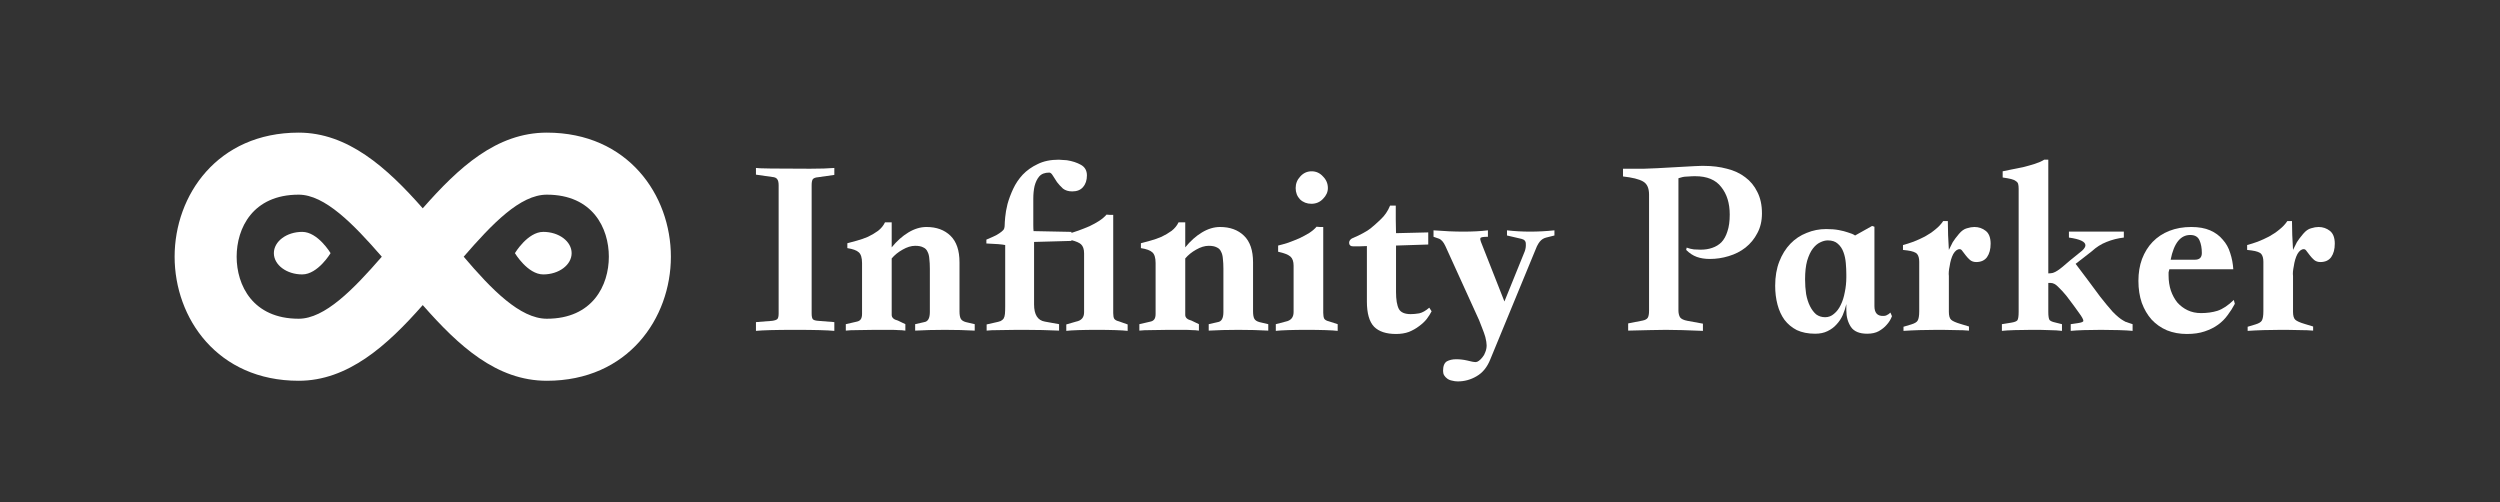 <svg width="254" height="51" viewBox="0 0 254 51" fill="none" xmlns="http://www.w3.org/2000/svg">
<rect x="0" y="0" width="254" height="51" fill="#333333" stroke="none"/>
<g id="InfinityParker">
<g id="Logo">
<g id="Logotype">
<path d="M79.11 31.836V18.819C79.11 18.522 79.058 18.312 78.953 18.19C78.866 18.068 78.7 17.998 78.456 17.98L76.805 17.745V17.064C76.98 17.116 78.814 17.142 82.306 17.142C83.336 17.142 84.157 17.116 84.768 17.064V17.771L83.118 18.006C82.873 18.024 82.699 18.085 82.594 18.19C82.507 18.295 82.463 18.504 82.463 18.819V31.836C82.463 32.151 82.507 32.351 82.594 32.439C82.681 32.526 82.856 32.578 83.118 32.596L84.768 32.727V33.617C84.419 33.583 83.912 33.556 83.249 33.539C82.603 33.521 81.782 33.513 80.787 33.513C79.791 33.513 78.962 33.521 78.298 33.539C77.652 33.556 77.155 33.583 76.805 33.617V32.727L78.456 32.596C78.718 32.561 78.892 32.5 78.979 32.413C79.067 32.325 79.11 32.133 79.11 31.836Z" fill="white"/>
<path d="M99.031 33.591C98.122 33.539 97.11 33.513 95.992 33.513C94.892 33.513 93.888 33.539 92.98 33.591V32.936L93.897 32.727C94.281 32.675 94.473 32.334 94.473 31.705V27.305C94.473 26.921 94.455 26.589 94.421 26.31C94.403 26.013 94.342 25.768 94.237 25.576C94.15 25.367 94.001 25.218 93.792 25.131C93.6 25.026 93.329 24.974 92.98 24.974C92.578 24.974 92.15 25.105 91.697 25.367C91.26 25.611 90.893 25.908 90.596 26.257V31.994C90.596 32.273 90.806 32.465 91.225 32.57L91.985 32.936V33.591C91.74 33.556 91.504 33.539 91.277 33.539C91.05 33.521 90.78 33.513 90.465 33.513H88.868C88.309 33.513 87.741 33.521 87.165 33.539C86.606 33.539 86.196 33.556 85.934 33.591V32.936L87.06 32.675C87.235 32.64 87.366 32.561 87.453 32.439C87.54 32.316 87.584 32.133 87.584 31.889V26.729C87.584 26.187 87.471 25.821 87.244 25.629C87.034 25.436 86.65 25.297 86.091 25.209V24.712C86.371 24.642 86.694 24.555 87.06 24.45C87.445 24.345 87.82 24.214 88.187 24.057C88.553 23.882 88.894 23.682 89.208 23.455C89.522 23.21 89.758 22.922 89.915 22.59H90.596V25.131C91.12 24.485 91.688 23.979 92.299 23.612C92.91 23.245 93.521 23.062 94.132 23.062C95.145 23.062 95.957 23.359 96.568 23.952C97.18 24.546 97.485 25.445 97.485 26.65V31.627C97.485 31.976 97.529 32.229 97.616 32.386C97.703 32.544 97.878 32.657 98.14 32.727L99.031 32.936V33.591Z" fill="white"/>
<path d="M114.569 33.617C114.29 33.583 113.871 33.556 113.312 33.539C112.771 33.521 112.151 33.513 111.452 33.513C110.754 33.513 110.125 33.521 109.567 33.539C109.008 33.556 108.597 33.583 108.335 33.617V32.963L109.331 32.675C109.872 32.57 110.143 32.255 110.143 31.732V25.733C110.143 25.314 110.038 25.009 109.828 24.817C109.654 24.66 109.331 24.52 108.859 24.398V24.476L105.061 24.581V30.92C105.061 31.967 105.428 32.552 106.161 32.675L107.602 32.936V33.591C106.502 33.539 105.341 33.513 104.118 33.513H103.306C102.713 33.513 102.119 33.521 101.525 33.539C100.932 33.539 100.504 33.556 100.242 33.591V32.963L101.054 32.779C101.316 32.727 101.517 32.675 101.656 32.622C101.796 32.552 101.901 32.465 101.971 32.36C102.04 32.238 102.084 32.081 102.102 31.889C102.119 31.697 102.128 31.443 102.128 31.129V24.895C101.796 24.825 101.159 24.773 100.216 24.738V24.345C100.635 24.171 100.967 24.022 101.211 23.9C101.455 23.76 101.639 23.638 101.761 23.533C101.901 23.428 101.988 23.324 102.023 23.219C102.058 23.114 102.075 23.001 102.075 22.878C102.075 22.721 102.093 22.451 102.128 22.066C102.163 21.665 102.241 21.22 102.363 20.73C102.503 20.224 102.695 19.709 102.94 19.185C103.184 18.661 103.507 18.181 103.909 17.745C104.328 17.308 104.834 16.95 105.428 16.671C106.022 16.374 106.738 16.225 107.576 16.225C107.716 16.225 107.847 16.234 107.969 16.252C108.108 16.252 108.248 16.26 108.388 16.278C108.947 16.365 109.427 16.522 109.828 16.749C110.23 16.976 110.431 17.334 110.431 17.823C110.431 18.312 110.3 18.705 110.038 19.002C109.794 19.299 109.427 19.447 108.938 19.447C108.554 19.447 108.239 19.351 107.995 19.159C107.768 18.949 107.567 18.731 107.393 18.504C107.235 18.26 107.096 18.041 106.973 17.849C106.851 17.64 106.729 17.535 106.607 17.535C106.153 17.535 105.812 17.666 105.585 17.928C105.376 18.172 105.219 18.495 105.114 18.897C105.026 19.281 104.983 19.718 104.983 20.207V22.826C104.983 23.123 104.992 23.341 105.009 23.481L108.859 23.559V23.664L109.567 23.428C109.951 23.289 110.326 23.14 110.693 22.983C111.06 22.808 111.391 22.625 111.688 22.433C112.002 22.224 112.247 22.014 112.422 21.804C112.544 21.804 112.657 21.813 112.762 21.831C112.867 21.831 112.98 21.831 113.103 21.831V31.81C113.103 32.072 113.137 32.264 113.207 32.386C113.295 32.509 113.452 32.596 113.679 32.648L114.569 32.963V33.617Z" fill="white"/>
<path d="M128.856 33.591C127.947 33.539 126.935 33.513 125.817 33.513C124.717 33.513 123.713 33.539 122.805 33.591V32.936L123.722 32.727C124.106 32.675 124.298 32.334 124.298 31.705V27.305C124.298 26.921 124.28 26.589 124.246 26.31C124.228 26.013 124.167 25.768 124.062 25.576C123.975 25.367 123.826 25.218 123.617 25.131C123.425 25.026 123.154 24.974 122.805 24.974C122.403 24.974 121.976 25.105 121.522 25.367C121.085 25.611 120.718 25.908 120.421 26.257V31.994C120.421 32.273 120.631 32.465 121.05 32.57L121.81 32.936V33.591C121.565 33.556 121.329 33.539 121.102 33.539C120.875 33.521 120.605 33.513 120.29 33.513H118.693C118.134 33.513 117.566 33.521 116.99 33.539C116.431 33.539 116.021 33.556 115.759 33.591V32.936L116.885 32.675C117.06 32.64 117.191 32.561 117.278 32.439C117.366 32.316 117.409 32.133 117.409 31.889V26.729C117.409 26.187 117.296 25.821 117.069 25.629C116.859 25.436 116.475 25.297 115.916 25.209V24.712C116.196 24.642 116.519 24.555 116.885 24.45C117.27 24.345 117.645 24.214 118.012 24.057C118.378 23.882 118.719 23.682 119.033 23.455C119.348 23.21 119.583 22.922 119.74 22.59H120.421V25.131C120.945 24.485 121.513 23.979 122.124 23.612C122.735 23.245 123.346 23.062 123.957 23.062C124.97 23.062 125.782 23.359 126.393 23.952C127.005 24.546 127.31 25.445 127.31 26.65V31.627C127.31 31.976 127.354 32.229 127.441 32.386C127.528 32.544 127.703 32.657 127.965 32.727L128.856 32.936V33.591Z" fill="white"/>
<path d="M133.262 17.404C133.716 17.404 134.101 17.579 134.415 17.928C134.747 18.26 134.913 18.653 134.913 19.107C134.913 19.508 134.747 19.875 134.415 20.207C134.101 20.538 133.708 20.704 133.236 20.704C132.782 20.704 132.398 20.556 132.084 20.259C131.787 19.945 131.639 19.561 131.639 19.107C131.639 18.653 131.796 18.26 132.11 17.928C132.424 17.579 132.808 17.404 133.262 17.404ZM135.908 33.617C135.629 33.583 135.209 33.556 134.651 33.539C134.092 33.521 133.463 33.513 132.765 33.513C132.066 33.513 131.438 33.521 130.879 33.539C130.32 33.556 129.901 33.583 129.622 33.617V32.936L130.617 32.675C131.158 32.57 131.429 32.247 131.429 31.705V26.991C131.429 26.572 131.324 26.266 131.115 26.074C130.905 25.882 130.486 25.716 129.857 25.576V24.948C130.154 24.878 130.495 24.782 130.879 24.66C131.263 24.52 131.639 24.371 132.005 24.214C132.372 24.04 132.712 23.856 133.027 23.664C133.341 23.455 133.586 23.245 133.76 23.035C133.882 23.035 133.996 23.044 134.101 23.062C134.205 23.062 134.319 23.062 134.441 23.062V31.784C134.441 32.046 134.476 32.247 134.546 32.386C134.633 32.509 134.79 32.596 135.017 32.648L135.908 32.936V33.617Z" fill="white"/>
<path d="M141.233 20.888H141.81C141.81 21.359 141.81 21.831 141.81 22.302C141.827 22.756 141.836 23.219 141.836 23.69L145.11 23.612V24.843L141.836 24.948V29.662C141.836 30.448 141.932 31.024 142.124 31.391C142.316 31.74 142.718 31.915 143.329 31.915C143.591 31.915 143.879 31.889 144.193 31.836C144.508 31.767 144.848 31.574 145.215 31.26L145.451 31.627C145.328 31.871 145.162 32.133 144.953 32.413C144.743 32.675 144.481 32.919 144.167 33.146C143.87 33.373 143.53 33.565 143.146 33.722C142.761 33.862 142.325 33.932 141.836 33.932C140.841 33.932 140.098 33.687 139.61 33.198C139.121 32.692 138.876 31.836 138.876 30.631V25C138.632 25 138.396 25.009 138.169 25.026C137.942 25.026 137.706 25.026 137.462 25.026C137.217 25.026 137.086 24.913 137.069 24.686C137.069 24.459 137.191 24.293 137.436 24.188C137.82 24.031 138.169 23.865 138.483 23.69C138.815 23.516 139.086 23.341 139.295 23.166C139.54 22.974 139.863 22.686 140.264 22.302C140.683 21.918 141.006 21.447 141.233 20.888Z" fill="white"/>
<path d="M151.409 36.525C151.094 37.311 150.632 37.878 150.02 38.227C149.427 38.577 148.789 38.751 148.108 38.751C147.916 38.751 147.724 38.725 147.532 38.673C147.34 38.638 147.174 38.568 147.034 38.463C146.912 38.376 146.807 38.262 146.72 38.123C146.65 38 146.615 37.852 146.615 37.677C146.615 37.188 146.746 36.865 147.008 36.708C147.27 36.569 147.584 36.499 147.951 36.499C148.318 36.499 148.693 36.542 149.077 36.63C149.462 36.734 149.75 36.787 149.942 36.787C150.029 36.787 150.134 36.743 150.256 36.656C150.378 36.569 150.501 36.446 150.623 36.289C150.745 36.149 150.841 35.975 150.911 35.765C150.998 35.556 151.042 35.329 151.042 35.084C151.042 34.875 150.998 34.595 150.911 34.246C150.824 33.949 150.719 33.652 150.597 33.355C150.492 33.059 150.387 32.788 150.282 32.544L146.851 25C146.659 24.581 146.432 24.328 146.17 24.24L145.646 24.057V23.402C147.864 23.577 149.706 23.577 151.173 23.402V24.057C150.701 24.057 150.448 24.101 150.413 24.188C150.378 24.275 150.396 24.406 150.466 24.581L152.849 30.631L154.918 25.524C155.006 25.279 155.041 25.026 155.023 24.764C155.023 24.502 154.875 24.336 154.578 24.267L153.111 23.926V23.402C154.648 23.577 156.254 23.577 157.931 23.402V23.926L157.092 24.136C156.953 24.171 156.83 24.223 156.726 24.293C156.638 24.345 156.542 24.433 156.438 24.555C156.35 24.66 156.254 24.817 156.149 25.026C156.062 25.218 155.957 25.471 155.835 25.786L151.409 36.525Z" fill="white"/>
<path d="M164.897 17.142C165.753 17.142 166.469 17.142 167.045 17.142C167.622 17.125 168.058 17.107 168.355 17.09L172.153 16.88C172.485 16.863 172.712 16.854 172.834 16.854C172.974 16.854 173.078 16.854 173.148 16.854C173.969 16.854 174.737 16.95 175.453 17.142C176.169 17.317 176.789 17.605 177.313 18.006C177.837 18.391 178.247 18.888 178.544 19.5C178.858 20.111 179.015 20.835 179.015 21.674C179.015 22.442 178.858 23.114 178.544 23.69C178.247 24.267 177.845 24.756 177.339 25.157C176.85 25.541 176.283 25.829 175.637 26.021C175.008 26.214 174.371 26.31 173.724 26.31C173.218 26.31 172.773 26.24 172.389 26.1C172.004 25.96 171.647 25.725 171.315 25.393L171.367 25.157C171.594 25.244 171.839 25.306 172.101 25.34C172.362 25.358 172.589 25.367 172.782 25.367C173.218 25.367 173.611 25.306 173.96 25.183C174.327 25.061 174.641 24.869 174.903 24.607C175.165 24.328 175.366 23.961 175.506 23.507C175.663 23.053 175.741 22.485 175.741 21.804C175.741 20.652 175.453 19.718 174.877 19.002C174.318 18.268 173.436 17.902 172.231 17.902C171.987 17.902 171.777 17.91 171.603 17.928C171.446 17.928 171.297 17.937 171.158 17.954C171.018 17.972 170.896 17.998 170.791 18.033C170.704 18.05 170.616 18.076 170.529 18.111V31.548C170.529 31.81 170.581 32.037 170.686 32.229C170.808 32.404 171.062 32.526 171.446 32.596L173.017 32.884V33.617C172.284 33.583 171.585 33.556 170.922 33.539C170.276 33.521 169.717 33.513 169.245 33.513C168.704 33.513 168.145 33.521 167.569 33.539C167.01 33.556 166.294 33.574 165.421 33.591V32.858L166.888 32.57C167.15 32.517 167.325 32.421 167.412 32.282C167.499 32.142 167.543 31.906 167.543 31.574V19.761C167.543 19.098 167.333 18.653 166.914 18.426C166.513 18.199 165.84 18.033 164.897 17.928V17.142Z" fill="white"/>
<path d="M184.417 33.906C183.702 33.906 183.082 33.783 182.558 33.539C182.051 33.277 181.632 32.928 181.301 32.491C180.986 32.055 180.75 31.54 180.593 30.946C180.436 30.352 180.358 29.715 180.358 29.034C180.358 28.108 180.497 27.288 180.777 26.572C181.056 25.856 181.432 25.253 181.903 24.764C182.374 24.275 182.924 23.909 183.553 23.664C184.182 23.402 184.845 23.271 185.544 23.271C186.033 23.271 186.461 23.306 186.827 23.376C187.194 23.446 187.5 23.524 187.744 23.612C188.058 23.699 188.303 23.804 188.477 23.926L190.206 22.957L190.442 23.035V31.103C190.442 31.784 190.739 32.116 191.332 32.098C191.472 32.098 191.577 32.081 191.647 32.046C191.734 31.994 191.813 31.95 191.882 31.915C191.935 31.88 191.996 31.828 192.066 31.758L192.223 32.124C192.101 32.456 191.917 32.753 191.673 33.015C191.481 33.242 191.219 33.452 190.887 33.644C190.573 33.818 190.18 33.906 189.708 33.906C188.923 33.906 188.373 33.678 188.058 33.224C187.744 32.753 187.587 32.185 187.587 31.522V30.893C187.5 31.277 187.377 31.653 187.22 32.02C187.063 32.369 186.853 32.683 186.591 32.963C186.347 33.242 186.041 33.469 185.675 33.644C185.326 33.818 184.906 33.906 184.417 33.906ZM187.587 27.881C187.587 27.515 187.569 27.13 187.534 26.729C187.5 26.327 187.421 25.96 187.299 25.629C187.176 25.279 186.984 24.991 186.722 24.764C186.478 24.537 186.137 24.424 185.701 24.424C185.456 24.424 185.195 24.494 184.915 24.633C184.653 24.756 184.409 24.965 184.182 25.262C183.955 25.559 183.763 25.969 183.606 26.493C183.466 26.999 183.396 27.628 183.396 28.379C183.396 28.903 183.431 29.4 183.501 29.872C183.588 30.343 183.719 30.754 183.894 31.103C184.068 31.452 184.278 31.732 184.522 31.941C184.784 32.133 185.09 32.229 185.439 32.229C185.771 32.229 186.068 32.116 186.33 31.889C186.609 31.662 186.836 31.365 187.011 30.998C187.203 30.614 187.342 30.177 187.43 29.689C187.534 29.2 187.587 28.693 187.587 28.169V27.881Z" fill="white"/>
<path d="M193.395 33.617V33.198L194.181 32.963C194.53 32.858 194.748 32.727 194.835 32.57C194.94 32.395 194.993 32.081 194.993 31.627V26.598C194.993 26.248 194.923 25.987 194.783 25.812C194.643 25.637 194.312 25.515 193.788 25.445L193.343 25.393V24.895C193.674 24.808 194.032 24.694 194.416 24.555C194.818 24.398 195.202 24.223 195.569 24.031C195.953 23.821 196.302 23.586 196.617 23.324C196.948 23.062 197.219 22.774 197.429 22.459H197.9C197.9 22.966 197.909 23.437 197.926 23.874C197.944 24.31 197.97 24.817 198.005 25.393C198.145 25.096 198.275 24.834 198.398 24.607C198.537 24.38 198.747 24.101 199.026 23.769C199.288 23.455 199.559 23.262 199.838 23.193C200.118 23.105 200.371 23.062 200.598 23.062C201.034 23.062 201.419 23.193 201.75 23.455C202.082 23.716 202.248 24.153 202.248 24.764C202.248 25.323 202.126 25.777 201.881 26.126C201.637 26.458 201.27 26.624 200.781 26.624C200.537 26.624 200.327 26.554 200.153 26.414C199.995 26.275 199.856 26.126 199.734 25.969C199.611 25.812 199.498 25.663 199.393 25.524C199.306 25.384 199.21 25.314 199.105 25.314C198.86 25.314 198.642 25.48 198.45 25.812C198.275 26.144 198.153 26.554 198.083 27.043C197.996 27.462 197.97 27.794 198.005 28.038V31.679C198.005 32.081 198.083 32.351 198.241 32.491C198.398 32.631 198.712 32.77 199.184 32.91L200.048 33.172V33.591C199.664 33.556 199.227 33.539 198.738 33.539C198.249 33.521 197.787 33.513 197.35 33.513H196.748C196.171 33.513 195.595 33.521 195.019 33.539C194.443 33.556 193.901 33.583 193.395 33.617Z" fill="white"/>
<path d="M216.672 33.617C216.341 33.583 215.869 33.556 215.258 33.539C214.664 33.521 214.062 33.513 213.451 33.513C212.839 33.513 212.254 33.521 211.696 33.539C211.154 33.556 210.718 33.583 210.386 33.617V32.936L211.093 32.832C211.477 32.779 211.67 32.701 211.67 32.596C211.67 32.456 211.521 32.185 211.224 31.784C210.945 31.382 210.526 30.815 209.967 30.081C209.688 29.732 209.408 29.427 209.129 29.165C208.867 28.885 208.605 28.746 208.343 28.746H208.107V31.679C208.107 32.116 208.151 32.395 208.238 32.517C208.343 32.622 208.518 32.701 208.762 32.753L209.496 32.936V33.617C209.356 33.6 209.164 33.583 208.919 33.565C208.692 33.548 208.43 33.539 208.133 33.539C207.854 33.521 207.557 33.513 207.243 33.513C206.946 33.513 206.658 33.513 206.379 33.513C205.82 33.513 205.252 33.521 204.676 33.539C204.1 33.556 203.672 33.583 203.393 33.617V32.936L204.362 32.779C204.676 32.727 204.877 32.648 204.964 32.544C205.051 32.421 205.095 32.133 205.095 31.679V19.185C205.095 18.976 205.078 18.81 205.043 18.688C205.008 18.565 204.929 18.469 204.807 18.399C204.702 18.312 204.545 18.242 204.336 18.19C204.126 18.137 203.838 18.085 203.471 18.033V17.404C203.698 17.352 203.995 17.291 204.362 17.221C204.746 17.151 205.139 17.072 205.54 16.985C205.959 16.88 206.361 16.767 206.745 16.645C207.129 16.522 207.444 16.383 207.688 16.225H208.107V27.776C208.282 27.776 208.439 27.759 208.579 27.724C208.736 27.672 208.893 27.593 209.05 27.488C209.207 27.384 209.382 27.253 209.574 27.095C209.766 26.921 210.011 26.711 210.307 26.467C210.901 25.995 211.312 25.663 211.539 25.471C211.766 25.262 211.879 25.079 211.879 24.921C211.879 24.555 211.32 24.293 210.203 24.136V23.533H215.782V24.136C215.171 24.206 214.586 24.354 214.027 24.581C213.486 24.79 212.988 25.105 212.534 25.524L210.884 26.807C211.25 27.279 211.652 27.811 212.089 28.405C212.525 28.999 212.953 29.575 213.372 30.134C213.809 30.693 214.228 31.199 214.629 31.653C215.048 32.09 215.415 32.395 215.729 32.57C215.817 32.622 215.895 32.666 215.965 32.701C216.052 32.718 216.131 32.744 216.201 32.779L216.672 32.936V33.617Z" fill="white"/>
<path d="M226.902 27.357H220.406C220.371 27.532 220.345 27.637 220.328 27.672C220.328 27.707 220.328 27.811 220.328 27.986C220.328 28.545 220.406 29.06 220.563 29.531C220.721 29.985 220.939 30.387 221.218 30.736C221.515 31.068 221.864 31.33 222.266 31.522C222.668 31.714 223.122 31.81 223.628 31.81C224.239 31.81 224.798 31.732 225.304 31.574C225.828 31.4 226.378 31.033 226.954 30.474L227.059 30.867C226.85 31.269 226.605 31.653 226.326 32.02C226.064 32.386 225.741 32.709 225.357 32.989C224.973 33.268 224.519 33.495 223.995 33.67C223.488 33.844 222.886 33.932 222.187 33.932C221.454 33.932 220.782 33.809 220.171 33.565C219.559 33.303 219.035 32.936 218.599 32.465C218.18 31.994 217.848 31.426 217.604 30.762C217.377 30.099 217.263 29.357 217.263 28.536C217.263 27.715 217.385 26.973 217.63 26.31C217.892 25.629 218.25 25.052 218.704 24.581C219.175 24.092 219.743 23.716 220.406 23.455C221.07 23.193 221.812 23.062 222.633 23.062C223.384 23.062 224.021 23.175 224.545 23.402C225.069 23.629 225.496 23.944 225.828 24.345C226.177 24.729 226.431 25.183 226.588 25.707C226.762 26.231 226.867 26.781 226.902 27.357ZM220.537 26.388H222.999C223.471 26.388 223.707 26.161 223.707 25.707C223.707 25.201 223.628 24.773 223.471 24.424C223.314 24.057 222.999 23.874 222.528 23.874C221.533 23.874 220.869 24.712 220.537 26.388Z" fill="white"/>
<path d="M228.361 33.617V33.198L229.147 32.963C229.496 32.858 229.715 32.727 229.802 32.57C229.907 32.395 229.959 32.081 229.959 31.627V26.598C229.959 26.248 229.889 25.987 229.75 25.812C229.61 25.637 229.278 25.515 228.754 25.445L228.309 25.393V24.895C228.641 24.808 228.999 24.694 229.383 24.555C229.784 24.398 230.169 24.223 230.535 24.031C230.919 23.821 231.269 23.586 231.583 23.324C231.915 23.062 232.185 22.774 232.395 22.459H232.866C232.866 22.966 232.875 23.437 232.893 23.874C232.91 24.31 232.936 24.817 232.971 25.393C233.111 25.096 233.242 24.834 233.364 24.607C233.504 24.38 233.713 24.101 233.993 23.769C234.255 23.455 234.525 23.262 234.805 23.193C235.084 23.105 235.337 23.062 235.564 23.062C236.001 23.062 236.385 23.193 236.717 23.455C237.049 23.716 237.214 24.153 237.214 24.764C237.214 25.323 237.092 25.777 236.848 26.126C236.603 26.458 236.237 26.624 235.748 26.624C235.503 26.624 235.294 26.554 235.119 26.414C234.962 26.275 234.822 26.126 234.7 25.969C234.578 25.812 234.464 25.663 234.359 25.524C234.272 25.384 234.176 25.314 234.071 25.314C233.827 25.314 233.609 25.48 233.417 25.812C233.242 26.144 233.12 26.554 233.05 27.043C232.963 27.462 232.936 27.794 232.971 28.038V31.679C232.971 32.081 233.05 32.351 233.207 32.491C233.364 32.631 233.678 32.77 234.15 32.91L235.014 33.172V33.591C234.63 33.556 234.194 33.539 233.705 33.539C233.216 33.521 232.753 33.513 232.316 33.513H231.714C231.138 33.513 230.562 33.521 229.985 33.539C229.409 33.556 228.868 33.583 228.361 33.617Z" fill="white"/>
</g>
<g id="Logomark">
<path id="Vector" d="M30.346 13.475C22.089 13.475 17.741 19.841 17.741 26.081C17.741 32.32 22.089 38.686 30.346 38.686C35.325 38.686 39.296 35.156 42.951 30.997C46.607 35.156 50.451 38.686 55.556 38.686C63.813 38.686 68.162 32.32 68.162 26.081C68.162 19.841 63.813 13.475 55.556 13.475C50.451 13.475 46.607 17.005 42.951 21.164C39.296 17.005 35.325 13.475 30.346 13.475ZM30.346 19.778C32.993 19.778 35.892 22.74 38.791 26.081C35.892 29.421 32.993 32.383 30.346 32.383C25.682 32.383 24.043 28.98 24.043 26.081C24.043 23.181 25.682 19.778 30.346 19.778ZM55.556 19.778C60.221 19.778 61.859 23.181 61.859 26.081C61.859 28.98 60.221 32.383 55.556 32.383C52.846 32.383 49.947 29.421 47.111 26.081C50.01 22.74 52.846 19.778 55.556 19.778Z" fill="white"/>
<g id="Group 5">
<path id="Ellipse 2" d="M33.587 25.72C33.587 25.72 32.297 27.881 30.706 27.881C29.115 27.881 27.825 26.914 27.825 25.72C27.825 24.527 29.115 23.559 30.706 23.559C32.297 23.559 33.587 25.72 33.587 25.72Z" fill="white"/>
<path id="Ellipse 3" d="M52.315 25.72C52.315 25.72 53.605 23.559 55.196 23.559C56.788 23.559 58.078 24.527 58.078 25.72C58.078 26.914 56.788 27.881 55.196 27.881C53.605 27.881 52.315 25.72 52.315 25.72Z" fill="white"/>
</g>
</g>
</g>
</g>
</svg>

